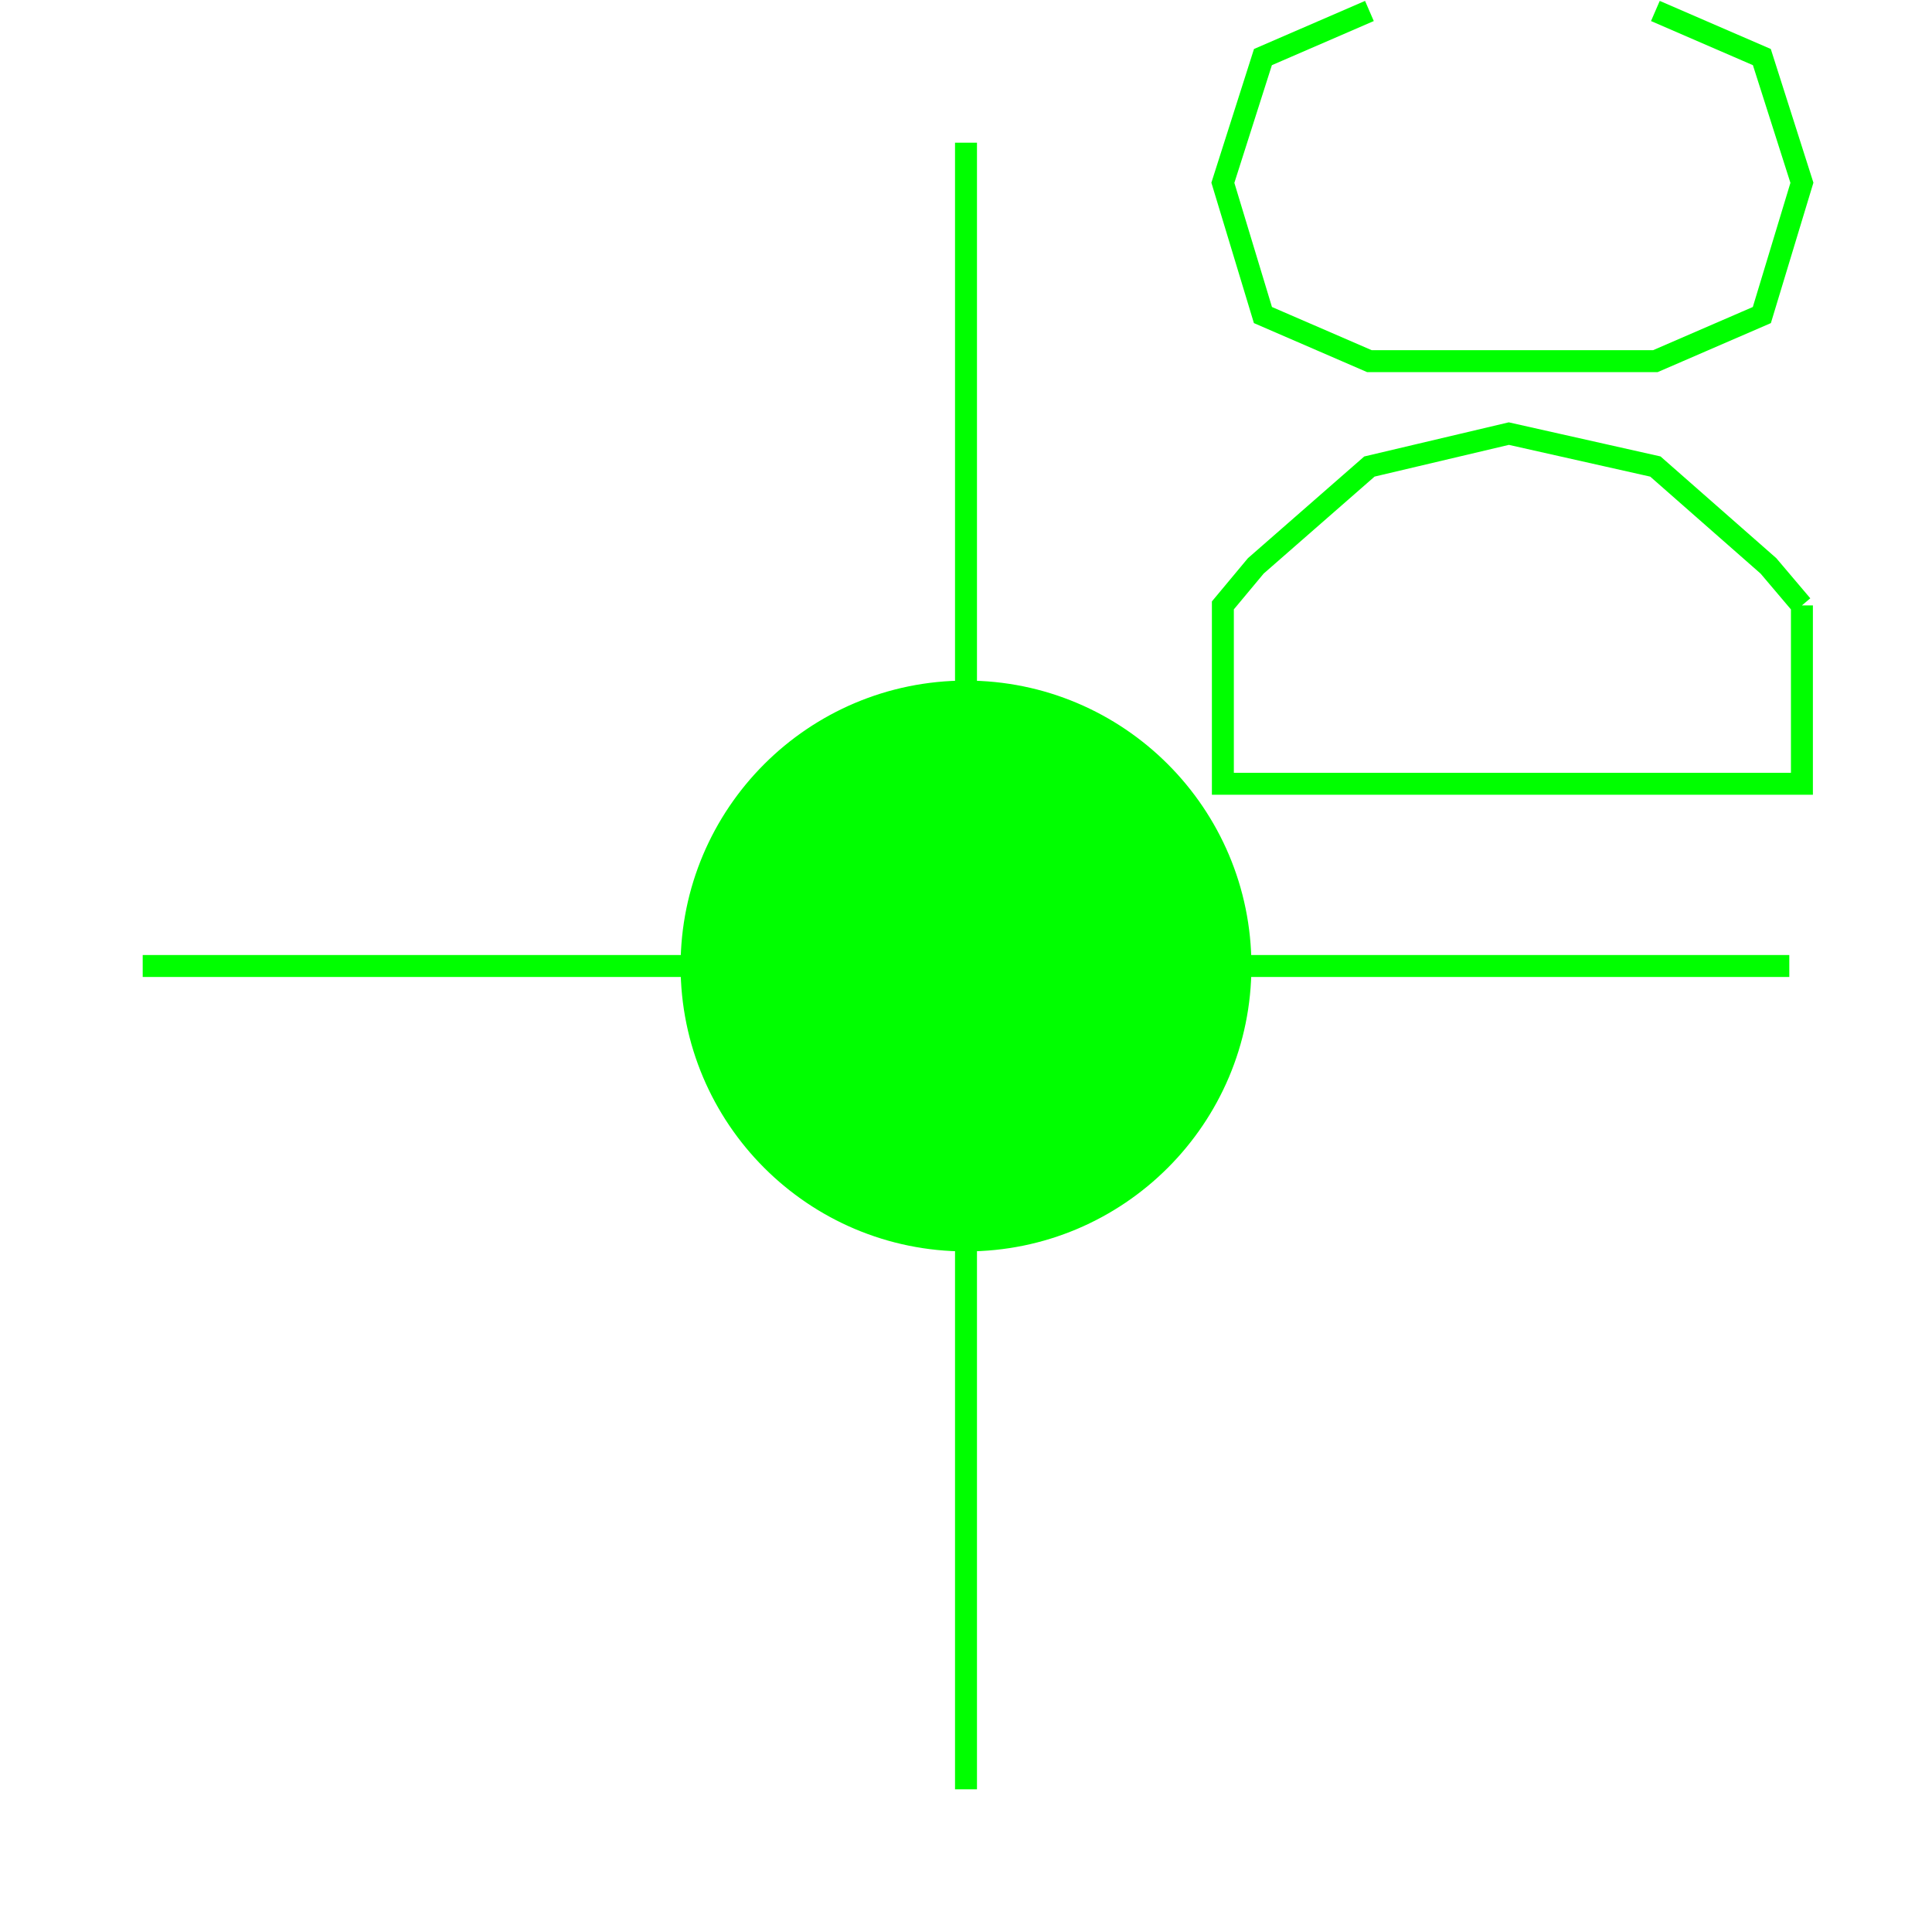 <?xml version='1.0' encoding='UTF-8'?>

<!DOCTYPE svg PUBLIC '-//W3C//DTD SVG 1.1//EN'
'http://www.w3.org/Graphics/SVG/1.1/DTD/svg11.dtd'>

<svg viewBox='-176 -176 352 352' width='176.0' height='176.0'
 version='1.1' xmlns='http://www.w3.org/2000/svg'>

<g transform='rotate(0 0,0) scale(1, -1)' stroke-width='4' stroke='black' fill='none'>

  <g id='layer70' stroke='#00FF00' fill='#00FF00'>
    <circle cx='0.000' cy='0.000' r='50' />
    <line x1='0.000' y1='150.000' x2='0.000' y2='-150.000' />
    <line x1='150.000' y1='0.000' x2='-150.000' y2='0.000' />
    <polyline fill='none' points='152.300,65.700 146.200,72.900 125.600,91.000 98.900,97.000 73.500,91.000 52.800,72.900 46.800,65.700 46.800,33.200 152.300,33.200 152.300,65.700 ' />
    <polyline fill='none' points='125.600,174.000 145.000,165.600 152.300,142.700 145.000,118.600 125.600,110.200 73.500,110.200 54.100,118.600 46.800,142.700 54.100,165.600 73.500,174.000 ' />
  </g>


</g>
</svg>
